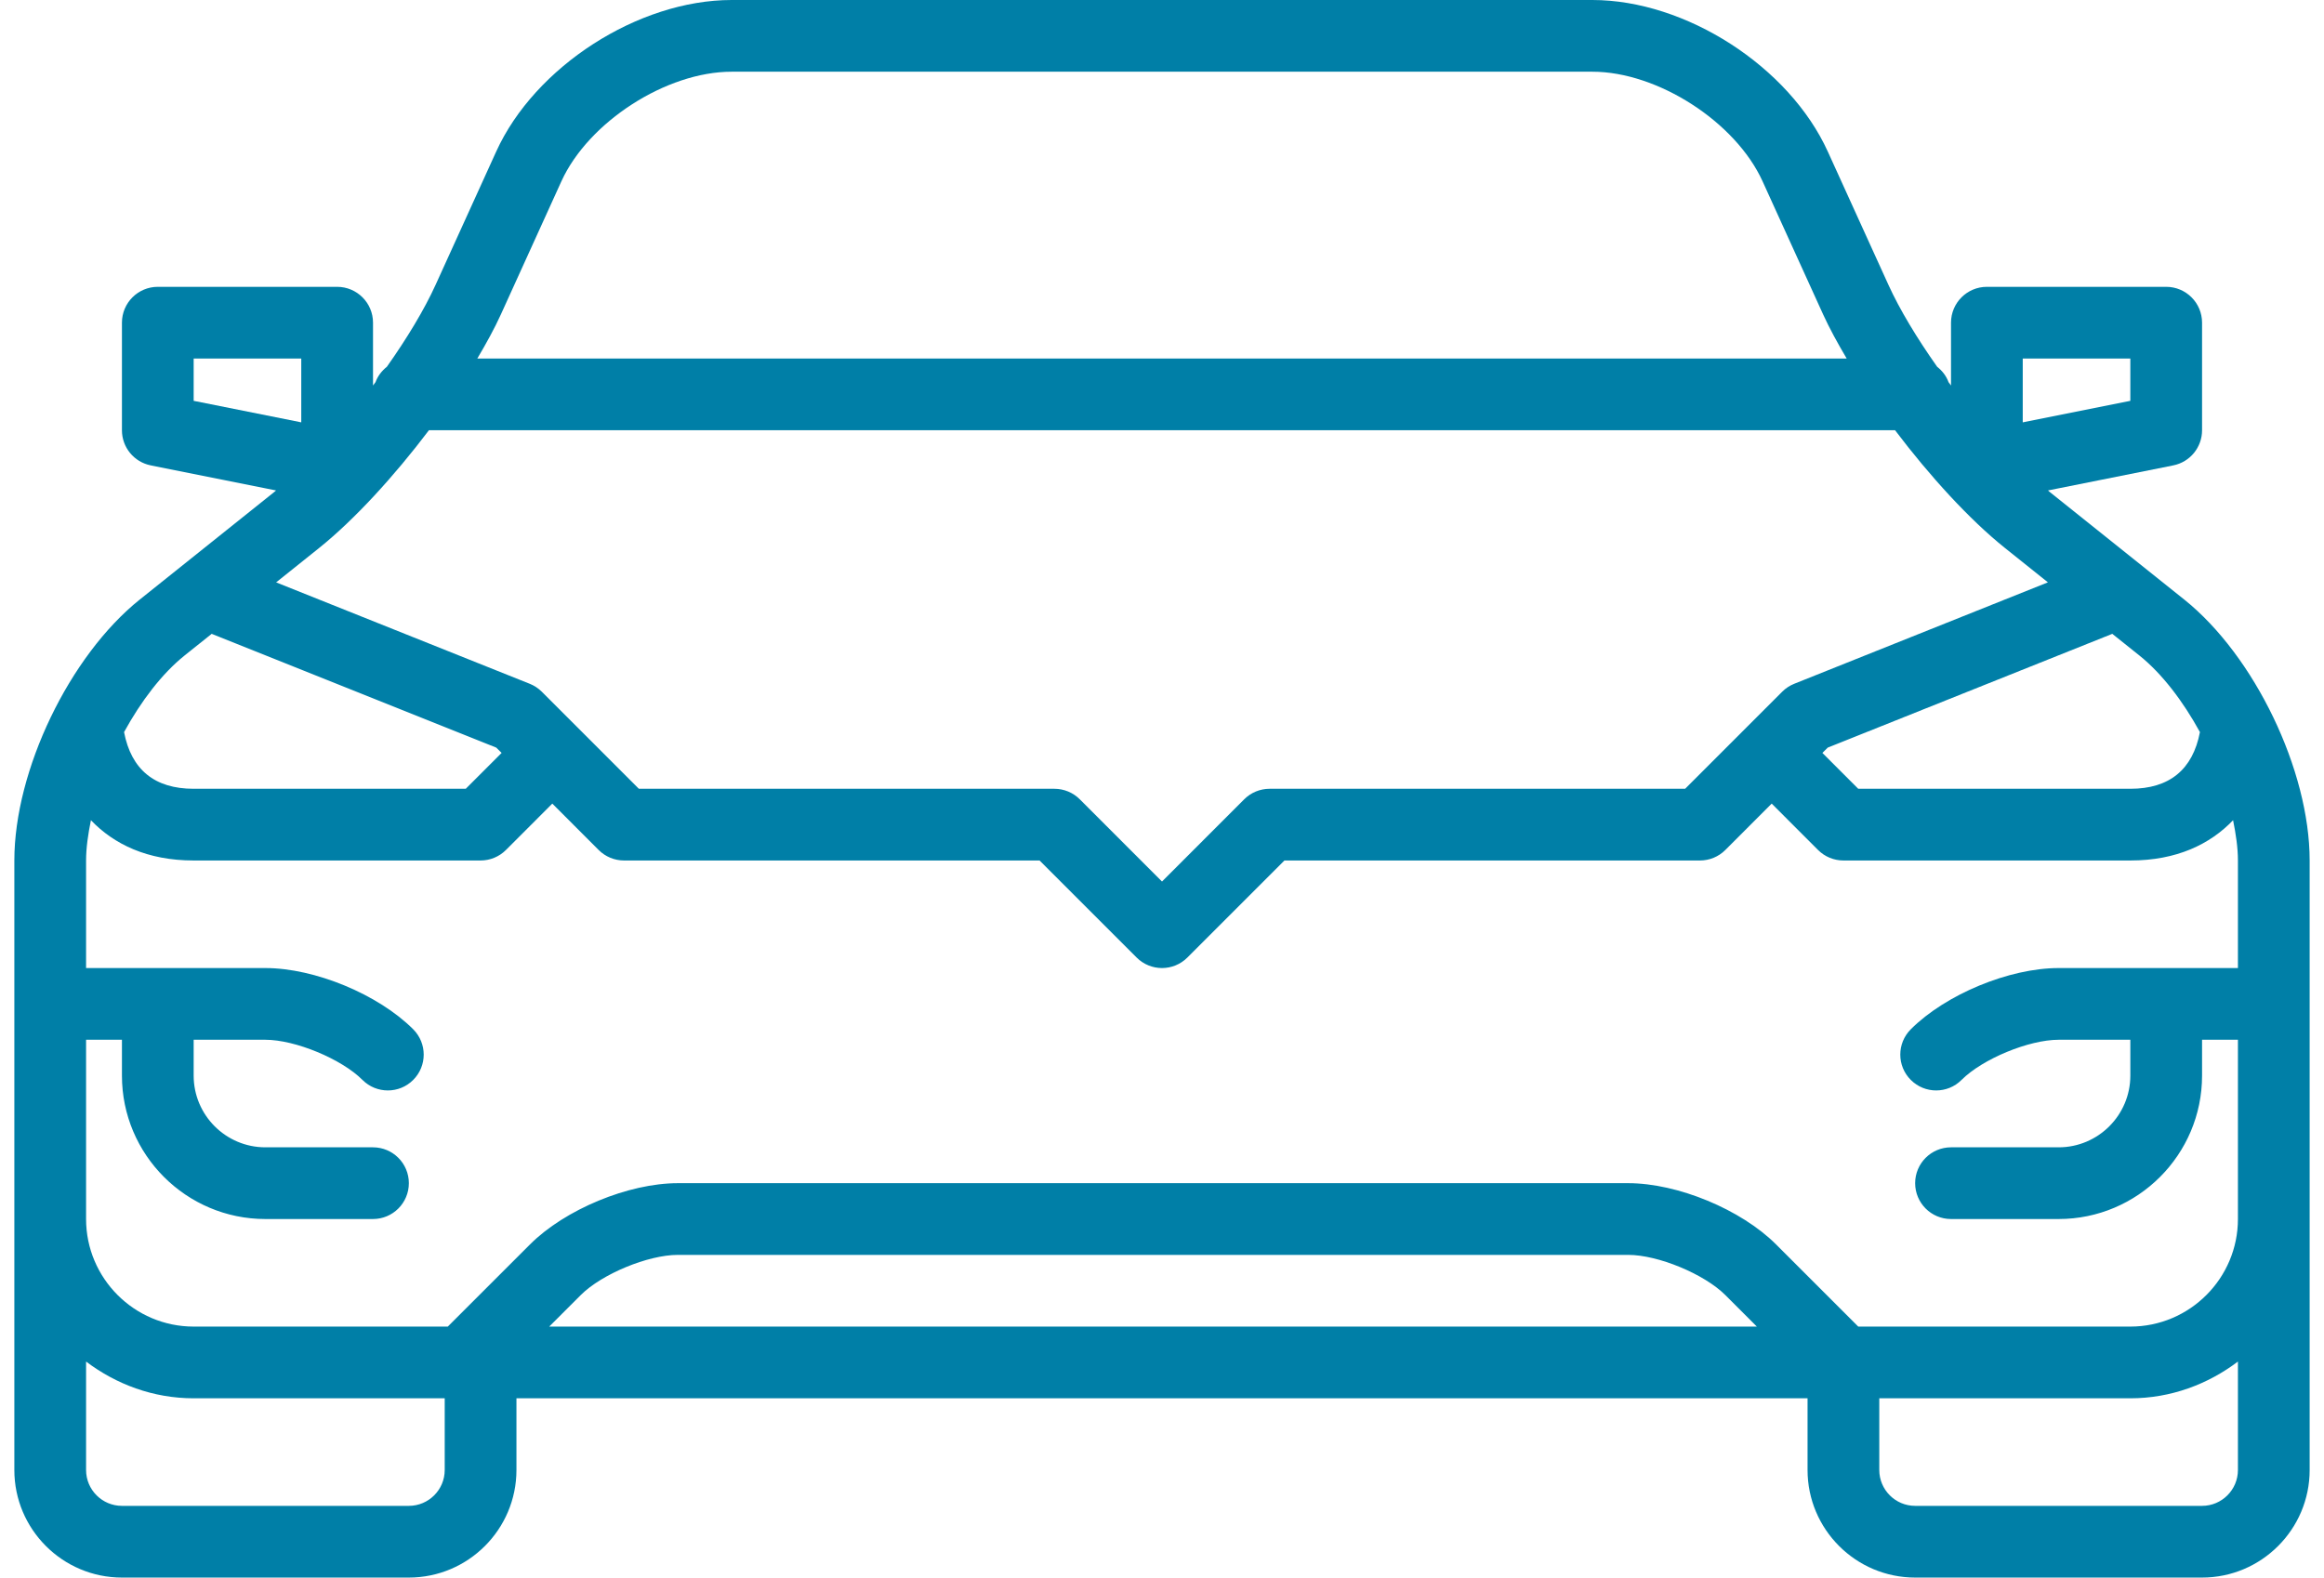 <svg width="81" height="55" viewBox="0 0 81 55" fill="none" xmlns="http://www.w3.org/2000/svg">
<path d="M76.126 20.9L71.436 17.148C71.418 17.133 71.399 17.114 71.38 17.099L75.746 16.225C76.33 16.109 76.75 15.596 76.75 15V11.25C76.75 10.56 76.19 10 75.5 10H69.25C68.56 10 68 10.56 68 11.25V13.44C67.971 13.401 67.942 13.363 67.914 13.324C67.835 13.106 67.695 12.929 67.517 12.787C66.814 11.791 66.211 10.794 65.819 9.931L63.706 5.285C62.36 2.321 58.755 0 55.5 0H25.5C22.245 0 18.64 2.321 17.294 5.285L15.182 9.93C14.79 10.793 14.188 11.791 13.484 12.787C13.306 12.929 13.168 13.106 13.088 13.324C13.059 13.363 13.031 13.4 13.001 13.44V11.25C13.001 10.56 12.441 10 11.751 10H5.5C4.81 10 4.25 10.56 4.25 11.25V15C4.25 15.596 4.67 16.109 5.255 16.225L9.621 17.099C9.602 17.114 9.584 17.133 9.565 17.148L4.874 20.9C2.421 22.863 0.5 26.86 0.5 30V51.25C0.5 53.318 2.183 55 4.25 55H14.25C16.317 55 18 53.318 18 51.25V48.75H63V51.25C63 53.318 64.683 55 66.75 55H76.75C78.817 55 80.5 53.318 80.5 51.25V30C80.5 26.86 78.579 22.863 76.126 20.9ZM64.767 46.25L61.901 43.384C60.685 42.167 58.47 41.25 56.75 41.25H23.625C21.905 41.25 19.69 42.167 18.474 43.384L15.607 46.25H6.75C4.683 46.25 3 44.568 3 42.5V36.25H4.25V37.5C4.25 40.258 6.492 42.5 9.25 42.5H13C13.69 42.5 14.25 41.94 14.25 41.25C14.25 40.56 13.69 40 13 40H9.25C7.871 40 6.75 38.879 6.75 37.5V36.25H9.25C10.287 36.25 11.9 36.917 12.634 37.651C12.877 37.895 13.197 38.017 13.518 38.017C13.838 38.017 14.158 37.895 14.401 37.651C14.89 37.163 14.89 36.373 14.401 35.884C13.185 34.667 10.971 33.75 9.25 33.75H3V30C3 29.559 3.07 29.082 3.169 28.596C3.969 29.431 5.133 30 6.75 30H16.75C17.081 30 17.399 29.869 17.634 29.634L19.25 28.017L20.866 29.634C21.1 29.869 21.419 30 21.75 30H36.233L39.616 33.384C39.86 33.627 40.18 33.75 40.5 33.75C40.82 33.75 41.14 33.627 41.384 33.384L44.767 30H59.25C59.581 30 59.9 29.869 60.134 29.634L61.75 28.017L63.366 29.634C63.6 29.869 63.919 30 64.25 30H74.25C75.868 30 77.031 29.431 77.831 28.596C77.93 29.082 78 29.559 78 30V33.75H71.75C70.03 33.75 67.815 34.667 66.599 35.884C66.11 36.373 66.11 37.163 66.599 37.651C66.843 37.895 67.162 38.017 67.483 38.017C67.802 38.017 68.123 37.895 68.366 37.651C69.1 36.917 70.713 36.25 71.75 36.25H74.25V37.5C74.25 38.879 73.129 40 71.75 40H68C67.31 40 66.75 40.56 66.75 41.25C66.75 41.94 67.31 42.5 68 42.5H71.75C74.507 42.5 76.75 40.258 76.75 37.5V36.25H78V42.5C78 44.568 76.317 46.25 74.25 46.25H64.767ZM61.233 46.25H19.142L20.241 45.151C20.975 44.417 22.587 43.75 23.625 43.75H56.75C57.788 43.75 59.4 44.417 60.134 45.151L61.233 46.25ZM14.95 15H66.05C67.261 16.601 68.645 18.116 69.874 19.1L71.377 20.302L62.536 23.839C62.535 23.839 62.535 23.84 62.534 23.84C62.383 23.901 62.24 23.992 62.117 24.115L60.867 25.365L58.733 27.5H44.25C43.919 27.5 43.6 27.631 43.366 27.866L40.5 30.733L37.634 27.866C37.4 27.631 37.081 27.5 36.75 27.5H22.267L20.134 25.366L18.884 24.116C18.761 23.994 18.619 23.902 18.468 23.841C18.466 23.841 18.466 23.84 18.465 23.84L9.624 20.304L11.127 19.101C12.355 18.116 13.739 16.601 14.95 15ZM76.676 25.524C76.425 26.83 75.615 27.5 74.25 27.5H64.767L63.517 26.25L63.703 26.065L73.621 22.098L74.564 22.852C75.356 23.486 76.088 24.45 76.676 25.524ZM70.5 12.5H74.25V13.975L70.5 14.725V12.5ZM17.456 10.965L19.567 6.32C20.51 4.249 23.226 2.5 25.5 2.5H55.5C57.774 2.5 60.49 4.249 61.431 6.319L63.544 10.965C63.764 11.447 64.05 11.969 64.364 12.5H16.636C16.95 11.969 17.238 11.447 17.456 10.965ZM6.75 12.5H10.5V14.725L6.75 13.975V12.5ZM6.435 22.852L7.378 22.098L17.297 26.065L17.483 26.25L16.233 27.5H6.75C5.385 27.5 4.575 26.83 4.324 25.524C4.912 24.45 5.643 23.486 6.435 22.852ZM14.25 52.5H4.25C3.561 52.5 3 51.939 3 51.25V47.469C4.048 48.261 5.338 48.75 6.75 48.75H15.5V51.25C15.5 51.939 14.939 52.5 14.25 52.5ZM76.75 52.5H66.75C66.061 52.5 65.5 51.939 65.5 51.25V48.75H74.25C75.662 48.75 76.953 48.261 78 47.469V51.25C78 51.939 77.439 52.5 76.75 52.5Z" fill="#007FA7"/>
</svg>

